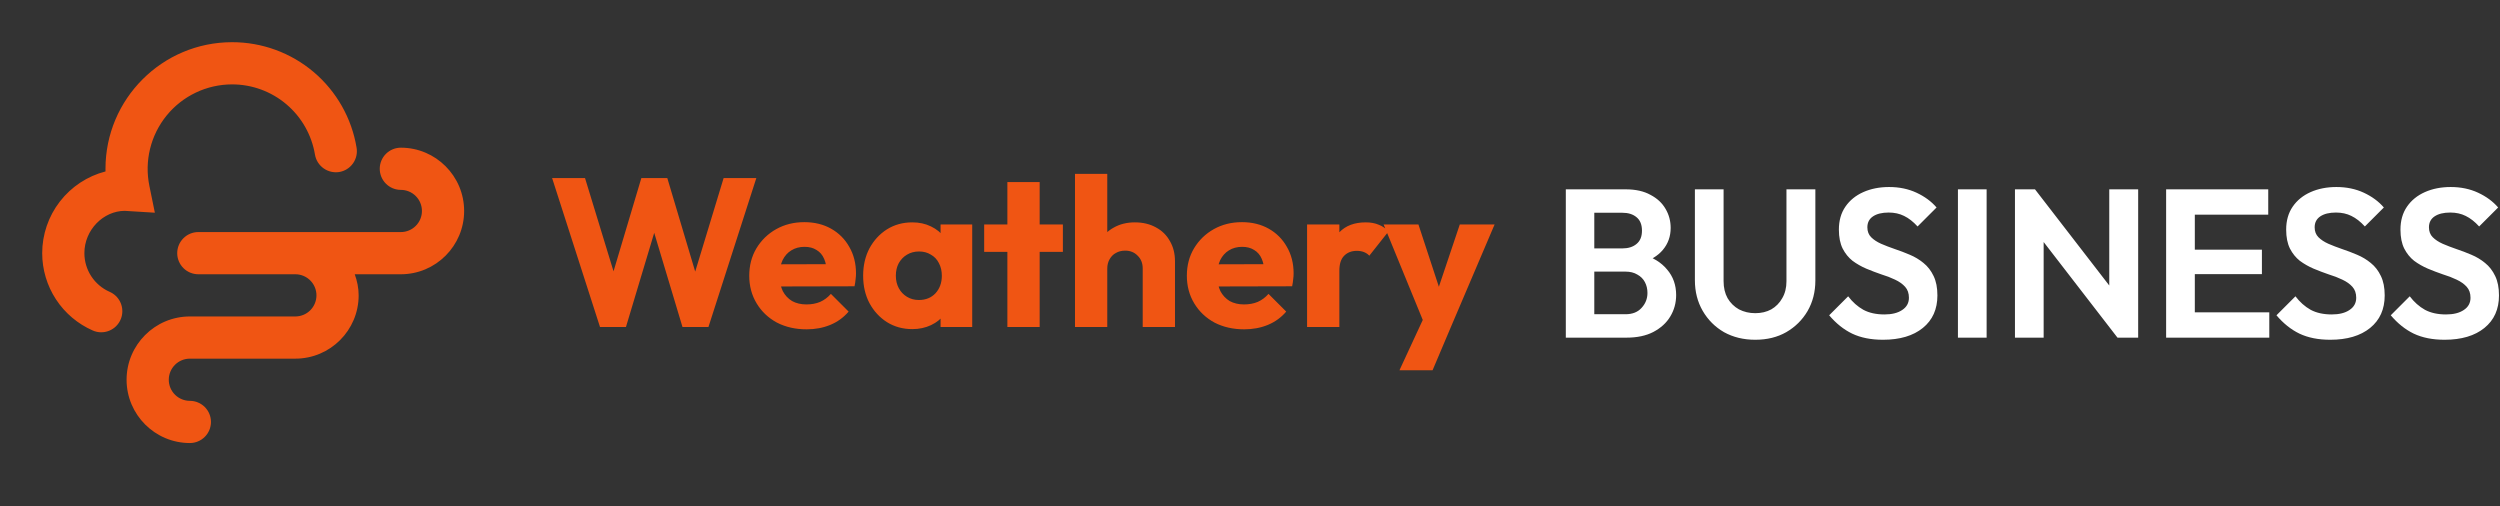 <svg width="237" height="48" viewBox="0 0 237 48" fill="none" xmlns="http://www.w3.org/2000/svg">
<rect x="0" y="0" width="237" height="48" fill="#333333" stroke="none"/>
<path d="M9.596 31.5C9.32 31.501 9.048 31.444 8.796 31.332C7.371 30.708 6.158 29.682 5.306 28.38C4.455 27.078 4.001 25.556 4 24C4.002 22.226 4.592 20.504 5.679 19.102C6.765 17.7 8.285 16.697 10.002 16.252L10 16C10 9.382 15.382 4 22 4C24.834 3.996 27.577 5 29.74 6.832C31.902 8.665 33.342 11.206 33.804 14.002C33.892 14.525 33.769 15.062 33.461 15.494C33.154 15.926 32.687 16.218 32.164 16.306C31.642 16.39 31.107 16.265 30.676 15.958C30.245 15.652 29.951 15.187 29.86 14.666C29.553 12.803 28.594 11.11 27.154 9.889C25.715 8.668 23.888 7.999 22 8C20.812 8.001 19.639 8.266 18.566 8.776C17.492 9.287 16.546 10.03 15.796 10.951C15.046 11.872 14.51 12.949 14.227 14.103C13.944 15.258 13.922 16.46 14.162 17.624L14.68 20.164L11.818 19.988C9.794 20 8 21.794 8 24C8 25.59 8.942 27.03 10.4 27.668C10.821 27.852 11.165 28.176 11.376 28.584C11.586 28.993 11.649 29.461 11.555 29.911C11.461 30.36 11.214 30.764 10.858 31.053C10.501 31.343 10.055 31.5 9.596 31.5ZM38 14C37.47 14 36.961 14.211 36.586 14.586C36.211 14.961 36 15.47 36 16C36 16.53 36.211 17.039 36.586 17.414C36.961 17.789 37.47 18 38 18C38.53 18 39.039 18.211 39.414 18.586C39.789 18.961 40 19.47 40 20C40 20.53 39.789 21.039 39.414 21.414C39.039 21.789 38.53 22 38 22H18.8C18.27 22 17.761 22.211 17.386 22.586C17.011 22.961 16.8 23.47 16.8 24C16.8 24.53 17.011 25.039 17.386 25.414C17.761 25.789 18.27 26 18.8 26H28C28.53 26 29.039 26.211 29.414 26.586C29.789 26.961 30 27.47 30 28C30 28.53 29.789 29.039 29.414 29.414C29.039 29.789 28.53 30 28 30H18C14.692 30 12 32.692 12 36C12 39.308 14.692 42 18 42C18.53 42 19.039 41.789 19.414 41.414C19.789 41.039 20 40.53 20 40C20 39.47 19.789 38.961 19.414 38.586C19.039 38.211 18.53 38 18 38C17.47 38 16.961 37.789 16.586 37.414C16.211 37.039 16 36.53 16 36C16 35.47 16.211 34.961 16.586 34.586C16.961 34.211 17.47 34 18 34H28C31.308 34 34 31.308 34 28C34 27.294 33.856 26.628 33.63 26H38C41.308 26 44 23.308 44 20C44 16.692 41.308 14 38 14Z" fill="#F05513"/>
<path d="M56.88 31L52.34 16.88H55.46L58.78 27.74H57.56L60.8 16.88H63.26L66.5 27.74H65.3L68.6 16.88H71.7L67.16 31H64.7L61.44 20.14H62.6L59.34 31H56.88ZM76.469 31.22C75.415 31.22 74.475 31.007 73.649 30.58C72.835 30.14 72.195 29.533 71.729 28.76C71.262 27.987 71.029 27.113 71.029 26.14C71.029 25.167 71.255 24.3 71.709 23.54C72.175 22.767 72.802 22.16 73.589 21.72C74.376 21.28 75.262 21.06 76.249 21.06C77.209 21.06 78.055 21.267 78.789 21.68C79.522 22.093 80.096 22.667 80.509 23.4C80.936 24.133 81.149 24.973 81.149 25.92C81.149 26.093 81.135 26.28 81.109 26.48C81.096 26.667 81.062 26.887 81.009 27.14L72.629 27.16V25.06L79.709 25.04L78.389 25.92C78.376 25.36 78.289 24.9 78.129 24.54C77.969 24.167 77.729 23.887 77.409 23.7C77.102 23.5 76.722 23.4 76.269 23.4C75.789 23.4 75.369 23.513 75.009 23.74C74.662 23.953 74.389 24.26 74.189 24.66C74.002 25.06 73.909 25.547 73.909 26.12C73.909 26.693 74.009 27.187 74.209 27.6C74.422 28 74.716 28.313 75.089 28.54C75.475 28.753 75.929 28.86 76.449 28.86C76.929 28.86 77.362 28.78 77.749 28.62C78.135 28.447 78.475 28.193 78.769 27.86L80.449 29.54C79.969 30.1 79.389 30.52 78.709 30.8C78.029 31.08 77.282 31.22 76.469 31.22ZM86.486 31.2C85.593 31.2 84.793 30.98 84.086 30.54C83.393 30.1 82.839 29.5 82.426 28.74C82.026 27.98 81.826 27.113 81.826 26.14C81.826 25.167 82.026 24.3 82.426 23.54C82.839 22.78 83.393 22.18 84.086 21.74C84.793 21.3 85.593 21.08 86.486 21.08C87.139 21.08 87.726 21.207 88.246 21.46C88.779 21.713 89.213 22.067 89.546 22.52C89.879 22.96 90.066 23.467 90.106 24.04V28.24C90.066 28.813 89.879 29.327 89.546 29.78C89.226 30.22 88.799 30.567 88.266 30.82C87.733 31.073 87.139 31.2 86.486 31.2ZM87.106 28.44C87.759 28.44 88.286 28.227 88.686 27.8C89.086 27.36 89.286 26.807 89.286 26.14C89.286 25.687 89.193 25.287 89.006 24.94C88.833 24.593 88.579 24.327 88.246 24.14C87.926 23.94 87.553 23.84 87.126 23.84C86.699 23.84 86.319 23.94 85.986 24.14C85.666 24.327 85.406 24.593 85.206 24.94C85.019 25.287 84.926 25.687 84.926 26.14C84.926 26.58 85.019 26.973 85.206 27.32C85.393 27.667 85.653 27.94 85.986 28.14C86.319 28.34 86.693 28.44 87.106 28.44ZM89.166 31V28.38L89.626 26.02L89.166 23.66V21.28H92.166V31H89.166ZM95.5 31V17.26H98.56V31H95.5ZM93.3 23.88V21.28H100.761V23.88H93.3ZM108.329 31V25.46C108.329 24.953 108.169 24.547 107.849 24.24C107.542 23.92 107.149 23.76 106.669 23.76C106.336 23.76 106.042 23.833 105.789 23.98C105.536 24.113 105.336 24.313 105.189 24.58C105.042 24.833 104.969 25.127 104.969 25.46L103.789 24.88C103.789 24.12 103.949 23.453 104.269 22.88C104.589 22.307 105.036 21.867 105.609 21.56C106.182 21.24 106.842 21.08 107.589 21.08C108.349 21.08 109.016 21.24 109.589 21.56C110.162 21.867 110.602 22.3 110.909 22.86C111.229 23.407 111.389 24.047 111.389 24.78V31H108.329ZM101.909 31V16.48H104.969V31H101.909ZM117.954 31.22C116.901 31.22 115.961 31.007 115.134 30.58C114.321 30.14 113.681 29.533 113.214 28.76C112.748 27.987 112.514 27.113 112.514 26.14C112.514 25.167 112.741 24.3 113.194 23.54C113.661 22.767 114.288 22.16 115.074 21.72C115.861 21.28 116.748 21.06 117.734 21.06C118.694 21.06 119.541 21.267 120.274 21.68C121.008 22.093 121.581 22.667 121.994 23.4C122.421 24.133 122.634 24.973 122.634 25.92C122.634 26.093 122.621 26.28 122.594 26.48C122.581 26.667 122.548 26.887 122.494 27.14L114.114 27.16V25.06L121.194 25.04L119.874 25.92C119.861 25.36 119.774 24.9 119.614 24.54C119.454 24.167 119.214 23.887 118.894 23.7C118.588 23.5 118.208 23.4 117.754 23.4C117.274 23.4 116.854 23.513 116.494 23.74C116.148 23.953 115.874 24.26 115.674 24.66C115.488 25.06 115.394 25.547 115.394 26.12C115.394 26.693 115.494 27.187 115.694 27.6C115.908 28 116.201 28.313 116.574 28.54C116.961 28.753 117.414 28.86 117.934 28.86C118.414 28.86 118.848 28.78 119.234 28.62C119.621 28.447 119.961 28.193 120.254 27.86L121.934 29.54C121.454 30.1 120.874 30.52 120.194 30.8C119.514 31.08 118.768 31.22 117.954 31.22ZM123.911 31V21.28H126.971V31H123.911ZM126.971 25.66L125.691 24.66C125.945 23.527 126.371 22.647 126.971 22.02C127.571 21.393 128.405 21.08 129.471 21.08C129.938 21.08 130.345 21.153 130.691 21.3C131.051 21.433 131.365 21.647 131.631 21.94L129.811 24.24C129.678 24.093 129.511 23.98 129.311 23.9C129.111 23.82 128.885 23.78 128.631 23.78C128.125 23.78 127.718 23.94 127.411 24.26C127.118 24.567 126.971 25.033 126.971 25.66ZM135.168 31.04L131.168 21.28H134.468L137.008 29.02H135.788L138.388 21.28H141.688L137.528 31.04H135.168ZM132.668 35.1L135.588 28.8L137.528 31.04L135.808 35.1H132.668Z" fill="#F05513"/>
<path d="M150.439 32.009V29.789H154.099C154.752 29.789 155.259 29.589 155.619 29.189C155.992 28.789 156.179 28.315 156.179 27.769C156.179 27.395 156.099 27.055 155.939 26.749C155.779 26.442 155.539 26.202 155.219 26.029C154.912 25.842 154.539 25.749 154.099 25.749H150.439V23.549H153.799C154.359 23.549 154.806 23.409 155.139 23.129C155.486 22.849 155.659 22.429 155.659 21.869C155.659 21.295 155.486 20.869 155.139 20.589C154.806 20.309 154.359 20.169 153.799 20.169H150.439V17.949H154.119C155.052 17.949 155.832 18.122 156.459 18.469C157.099 18.802 157.579 19.249 157.899 19.809C158.219 20.355 158.379 20.955 158.379 21.609C158.379 22.409 158.132 23.102 157.639 23.689C157.159 24.262 156.452 24.689 155.519 24.969L155.639 24.089C156.679 24.382 157.479 24.869 158.039 25.549C158.612 26.215 158.899 27.022 158.899 27.969C158.899 28.715 158.712 29.395 158.339 30.009C157.979 30.609 157.446 31.095 156.739 31.469C156.046 31.829 155.199 32.009 154.199 32.009H150.439ZM148.439 32.009V17.949H151.139V32.009H148.439ZM166.396 32.209C165.29 32.209 164.303 31.969 163.436 31.489C162.583 30.995 161.91 30.322 161.416 29.469C160.923 28.615 160.676 27.649 160.676 26.569V17.949H163.396V26.649C163.396 27.275 163.523 27.815 163.776 28.269C164.043 28.722 164.403 29.075 164.856 29.329C165.323 29.569 165.836 29.689 166.396 29.689C166.97 29.689 167.476 29.569 167.916 29.329C168.356 29.075 168.703 28.722 168.956 28.269C169.223 27.815 169.356 27.282 169.356 26.669V17.949H172.096V26.589C172.096 27.669 171.85 28.635 171.356 29.489C170.863 30.329 170.19 30.995 169.336 31.489C168.496 31.969 167.516 32.209 166.396 32.209ZM178.506 32.209C177.372 32.209 176.399 32.015 175.586 31.629C174.786 31.242 174.059 30.662 173.406 29.889L175.206 28.089C175.619 28.635 176.099 29.062 176.646 29.369C177.192 29.662 177.859 29.809 178.646 29.809C179.352 29.809 179.912 29.669 180.326 29.389C180.752 29.109 180.966 28.722 180.966 28.229C180.966 27.802 180.846 27.455 180.606 27.189C180.366 26.922 180.046 26.695 179.646 26.509C179.259 26.322 178.826 26.155 178.346 26.009C177.879 25.849 177.406 25.669 176.926 25.469C176.459 25.269 176.026 25.022 175.626 24.729C175.239 24.422 174.926 24.035 174.686 23.569C174.446 23.089 174.326 22.489 174.326 21.769C174.326 20.915 174.532 20.189 174.946 19.589C175.359 18.989 175.926 18.529 176.646 18.209C177.366 17.889 178.179 17.729 179.086 17.729C180.046 17.729 180.912 17.909 181.686 18.269C182.459 18.629 183.092 19.095 183.586 19.669L181.786 21.469C181.372 21.015 180.946 20.682 180.506 20.469C180.079 20.255 179.592 20.149 179.046 20.149C178.419 20.149 177.926 20.269 177.566 20.509C177.206 20.749 177.026 21.095 177.026 21.549C177.026 21.935 177.146 22.249 177.386 22.489C177.626 22.729 177.939 22.935 178.326 23.109C178.726 23.282 179.159 23.449 179.626 23.609C180.106 23.769 180.579 23.949 181.046 24.149C181.526 24.349 181.959 24.609 182.346 24.929C182.746 25.249 183.066 25.662 183.306 26.169C183.546 26.662 183.666 27.275 183.666 28.009C183.666 29.315 183.206 30.342 182.286 31.089C181.366 31.835 180.106 32.209 178.506 32.209ZM185.612 32.009V17.949H188.332V32.009H185.612ZM191.018 32.009V17.949H192.918L193.738 20.669V32.009H191.018ZM200.738 32.009L192.398 21.209L192.918 17.949L201.258 28.749L200.738 32.009ZM200.738 32.009L199.958 29.369V17.949H202.698V32.009H200.738ZM205.349 32.009V17.949H208.069V32.009H205.349ZM207.349 32.009V29.609H215.129V32.009H207.349ZM207.349 25.989V23.669H214.429V25.989H207.349ZM207.349 20.349V17.949H215.029V20.349H207.349ZM220.909 32.209C219.776 32.209 218.802 32.015 217.989 31.629C217.189 31.242 216.462 30.662 215.809 29.889L217.609 28.089C218.022 28.635 218.502 29.062 219.049 29.369C219.596 29.662 220.262 29.809 221.049 29.809C221.756 29.809 222.316 29.669 222.729 29.389C223.156 29.109 223.369 28.722 223.369 28.229C223.369 27.802 223.249 27.455 223.009 27.189C222.769 26.922 222.449 26.695 222.049 26.509C221.662 26.322 221.229 26.155 220.749 26.009C220.282 25.849 219.809 25.669 219.329 25.469C218.862 25.269 218.429 25.022 218.029 24.729C217.642 24.422 217.329 24.035 217.089 23.569C216.849 23.089 216.729 22.489 216.729 21.769C216.729 20.915 216.936 20.189 217.349 19.589C217.762 18.989 218.329 18.529 219.049 18.209C219.769 17.889 220.582 17.729 221.489 17.729C222.449 17.729 223.316 17.909 224.089 18.269C224.862 18.629 225.496 19.095 225.989 19.669L224.189 21.469C223.776 21.015 223.349 20.682 222.909 20.469C222.482 20.255 221.996 20.149 221.449 20.149C220.822 20.149 220.329 20.269 219.969 20.509C219.609 20.749 219.429 21.095 219.429 21.549C219.429 21.935 219.549 22.249 219.789 22.489C220.029 22.729 220.342 22.935 220.729 23.109C221.129 23.282 221.562 23.449 222.029 23.609C222.509 23.769 222.982 23.949 223.449 24.149C223.929 24.349 224.362 24.609 224.749 24.929C225.149 25.249 225.469 25.662 225.709 26.169C225.949 26.662 226.069 27.275 226.069 28.009C226.069 29.315 225.609 30.342 224.689 31.089C223.769 31.835 222.509 32.209 220.909 32.209ZM231.744 32.209C230.611 32.209 229.637 32.015 228.824 31.629C228.024 31.242 227.297 30.662 226.644 29.889L228.444 28.089C228.857 28.635 229.337 29.062 229.884 29.369C230.431 29.662 231.097 29.809 231.884 29.809C232.591 29.809 233.151 29.669 233.564 29.389C233.991 29.109 234.204 28.722 234.204 28.229C234.204 27.802 234.084 27.455 233.844 27.189C233.604 26.922 233.284 26.695 232.884 26.509C232.497 26.322 232.064 26.155 231.584 26.009C231.117 25.849 230.644 25.669 230.164 25.469C229.697 25.269 229.264 25.022 228.864 24.729C228.477 24.422 228.164 24.035 227.924 23.569C227.684 23.089 227.564 22.489 227.564 21.769C227.564 20.915 227.771 20.189 228.184 19.589C228.597 18.989 229.164 18.529 229.884 18.209C230.604 17.889 231.417 17.729 232.324 17.729C233.284 17.729 234.151 17.909 234.924 18.269C235.697 18.629 236.331 19.095 236.824 19.669L235.024 21.469C234.611 21.015 234.184 20.682 233.744 20.469C233.317 20.255 232.831 20.149 232.284 20.149C231.657 20.149 231.164 20.269 230.804 20.509C230.444 20.749 230.264 21.095 230.264 21.549C230.264 21.935 230.384 22.249 230.624 22.489C230.864 22.729 231.177 22.935 231.564 23.109C231.964 23.282 232.397 23.449 232.864 23.609C233.344 23.769 233.817 23.949 234.284 24.149C234.764 24.349 235.197 24.609 235.584 24.929C235.984 25.249 236.304 25.662 236.544 26.169C236.784 26.662 236.904 27.275 236.904 28.009C236.904 29.315 236.444 30.342 235.524 31.089C234.604 31.835 233.344 32.209 231.744 32.209Z" fill="white"/>
</svg>
